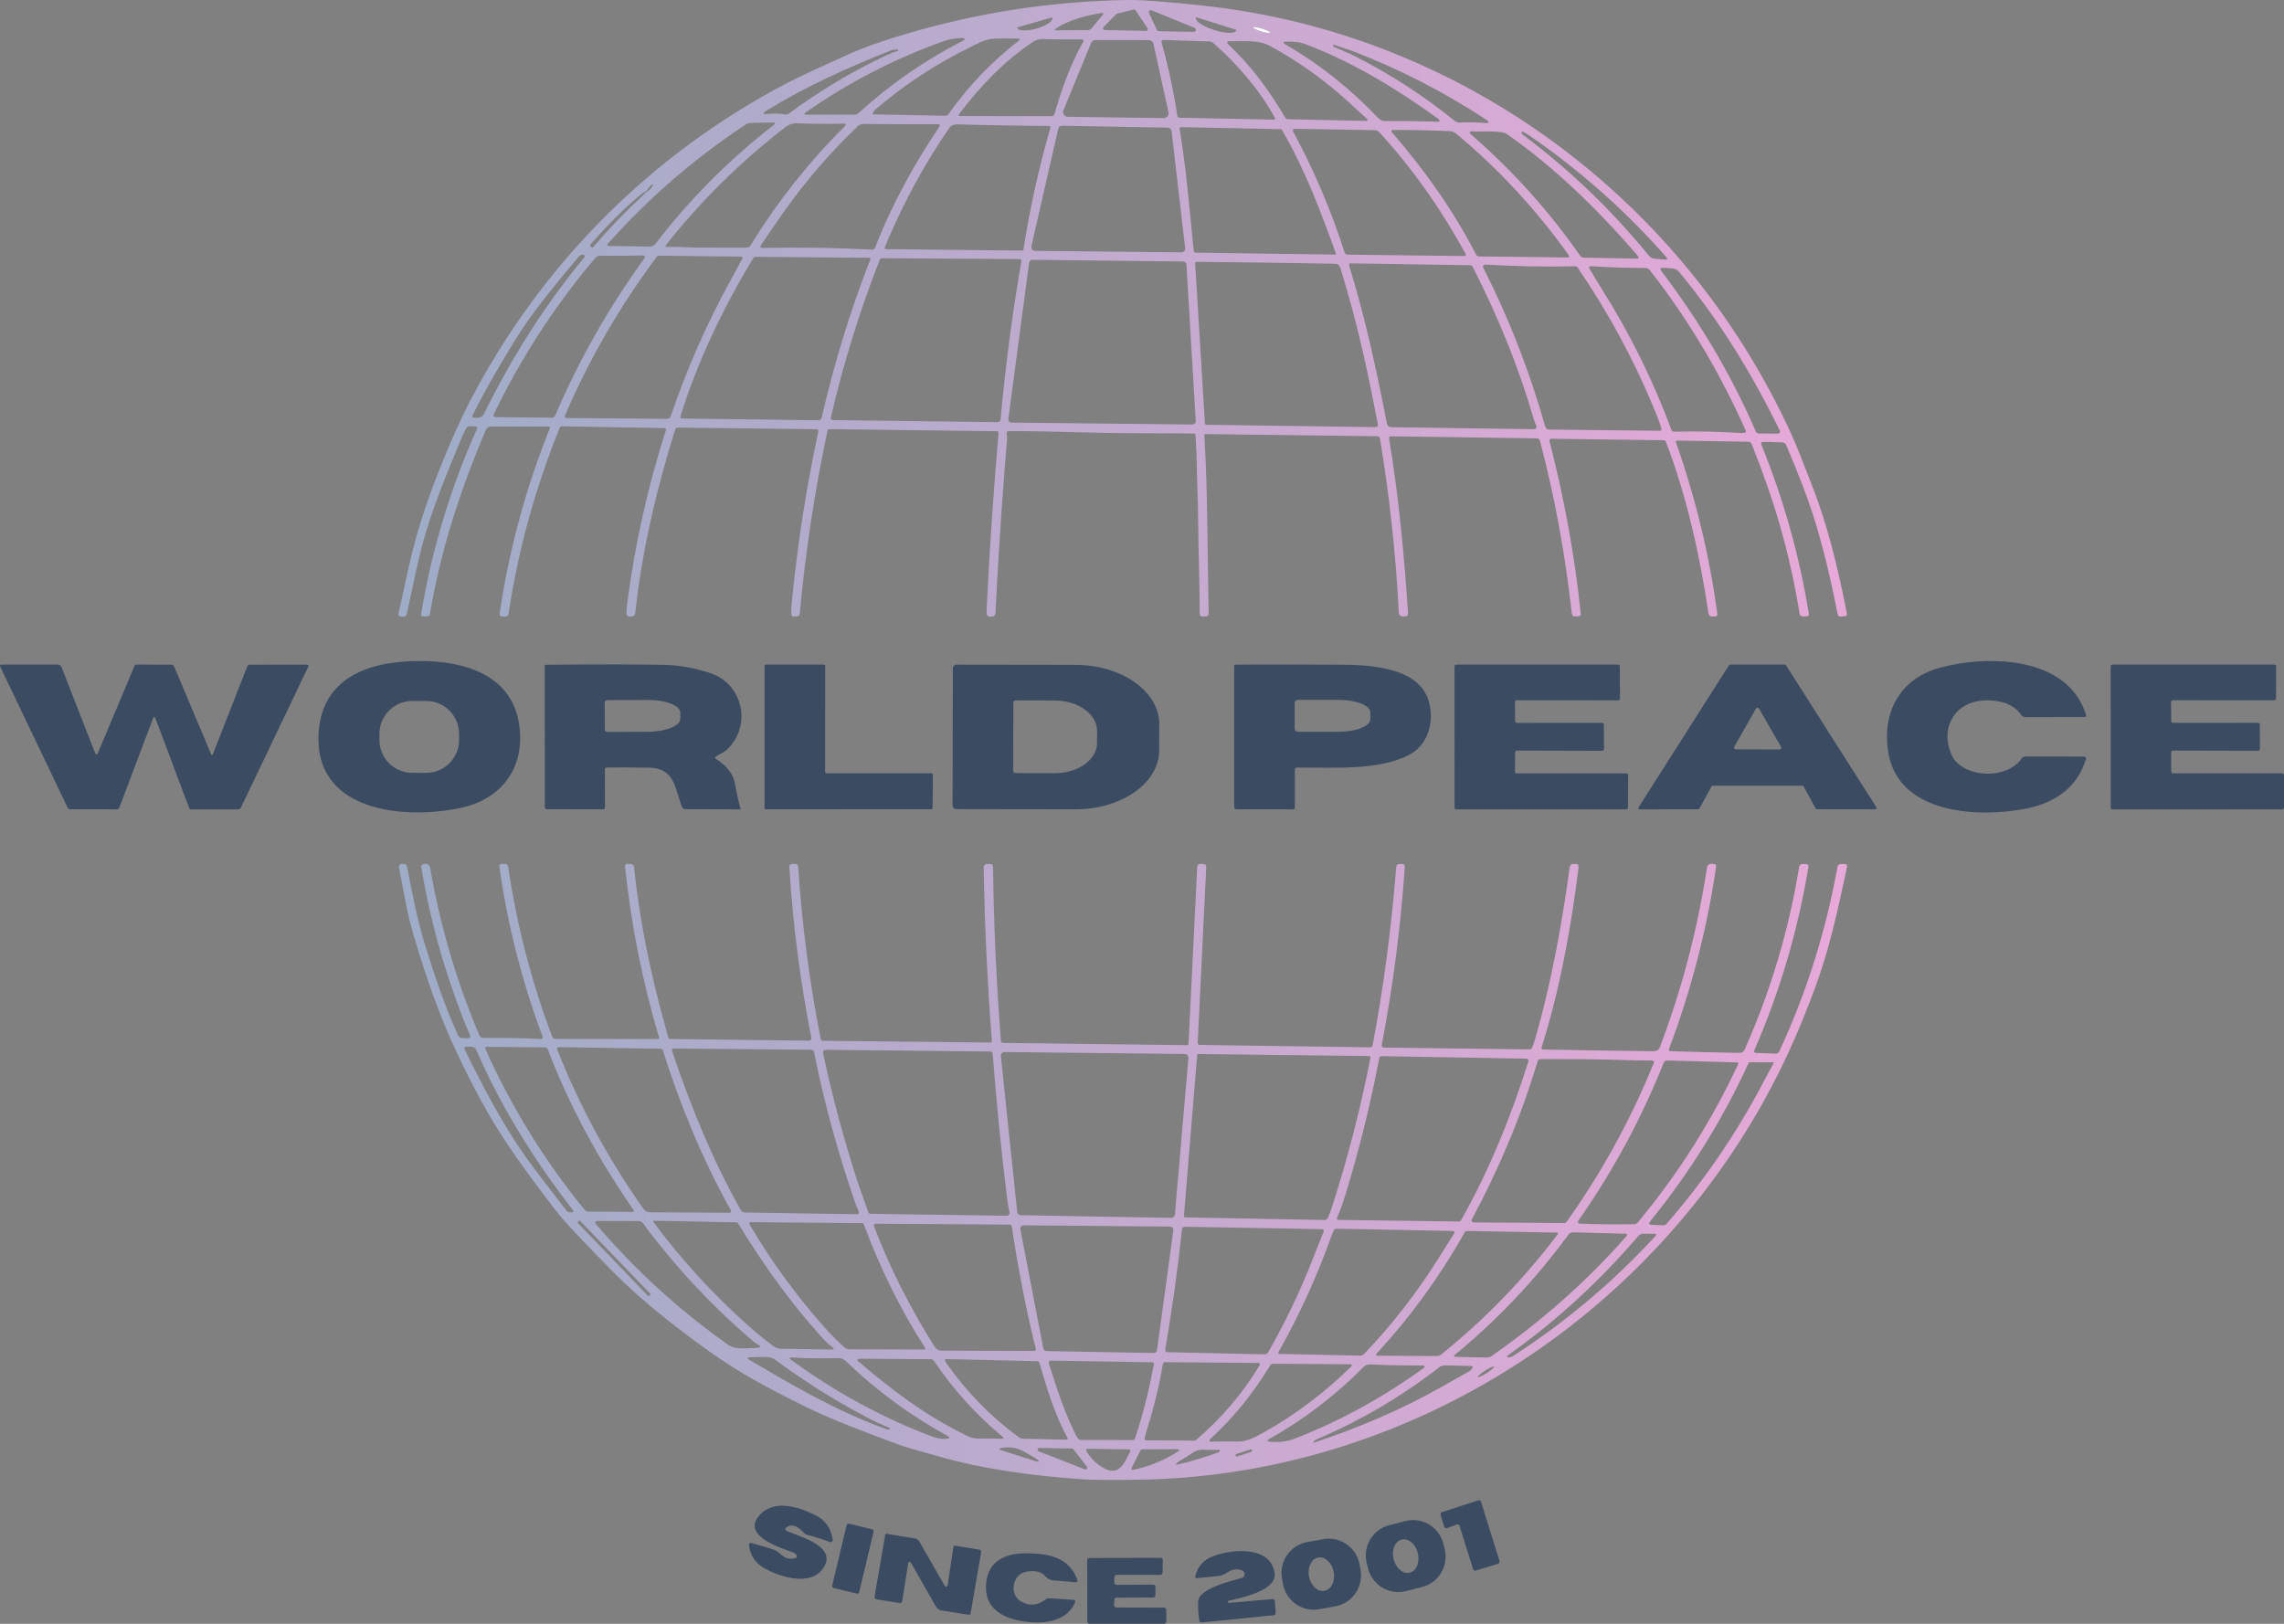 <svg width="135" height="96" viewBox="0 0 135 96" fill="none" xmlns="http://www.w3.org/2000/svg">
<rect x="0" y="0" width="135" height="96" fill="#808080" stroke="none"/>
<g id="Calque_1" clip-path="url(#clip0_528_1427)">
<path id="Vector" d="M28.108 25.214L27.794 25.197C27.691 25.19 27.61 25.231 27.557 25.321C27.477 25.454 27.394 25.622 27.313 25.82C26.416 27.996 25.492 30.137 24.907 32.427C24.706 33.204 24.423 34.487 24.054 36.273C24.027 36.404 23.946 36.466 23.812 36.454L23.651 36.442C23.58 36.437 23.532 36.37 23.548 36.3C23.756 35.373 23.949 34.486 24.133 33.638C24.705 31.006 25.549 28.699 26.683 26.05C27.071 25.145 27.468 24.309 27.871 23.541C32.083 15.537 38.478 9.163 46.364 4.992C47.526 4.378 48.894 3.794 50.166 3.207C50.861 2.886 51.812 2.54 53.02 2.166C57.716 0.715 62.249 0.078 66.602 5.59889e-05C67.425 -0.015 68.955 0.098 71.191 0.342C86.382 1.996 99.562 11.789 105.9 25.71C106.13 26.212 106.561 27.293 107.197 28.948C107.944 30.889 108.598 33.329 109.161 36.261C109.182 36.37 109.137 36.427 109.027 36.434L108.799 36.446C108.696 36.451 108.632 36.402 108.613 36.3C108.181 34.069 107.702 32.127 107.173 30.472C106.823 29.374 106.293 27.994 105.586 26.335C105.534 26.216 105.445 26.154 105.316 26.152L104.235 26.124C104.105 26.121 104.063 26.179 104.113 26.3C105.421 29.516 106.353 32.838 106.911 36.268C106.928 36.383 106.88 36.442 106.765 36.442H106.566C106.449 36.446 106.382 36.389 106.365 36.273C105.785 32.648 104.838 29.498 103.533 26.247C103.502 26.169 103.427 26.116 103.343 26.116L99.107 26.046C99.067 26.046 99.038 26.086 99.052 26.124C100.217 29.428 101.036 32.817 101.506 36.29C101.518 36.38 101.446 36.458 101.357 36.451L101.171 36.44C101.062 36.434 101 36.375 100.984 36.266C100.478 32.867 99.706 29.355 98.47 26.126C98.448 26.067 98.393 26.029 98.331 26.027L91.692 25.939C91.62 25.939 91.567 26.007 91.584 26.078C92.454 29.431 93.072 32.83 93.434 36.278C93.445 36.382 93.4 36.434 93.297 36.437L93.088 36.444C92.997 36.447 92.918 36.378 92.907 36.287C92.514 32.793 91.909 29.388 91.014 26.04C90.996 25.969 90.923 25.919 90.839 25.917L82.213 25.793C82.146 25.793 82.093 25.853 82.103 25.92C82.673 29.319 82.991 32.778 83.224 36.233C83.234 36.371 83.169 36.44 83.032 36.442H82.894C82.779 36.446 82.685 36.354 82.68 36.24C82.505 32.781 82.132 29.345 81.566 25.931C81.552 25.849 81.484 25.793 81.403 25.791L71.256 25.663C71.217 25.663 71.184 25.696 71.188 25.737C71.388 29.246 71.369 32.776 71.438 36.282C71.438 36.368 71.373 36.439 71.289 36.442L71.083 36.449C70.971 36.453 70.915 36.399 70.913 36.285C70.906 34.42 70.831 32.539 70.817 30.662C70.813 30.096 70.8 29.528 70.777 28.961C70.734 27.953 70.745 26.785 70.661 25.703C70.657 25.661 70.623 25.628 70.582 25.628C68.601 25.603 66.59 25.632 64.662 25.578C62.18 25.511 60.51 25.48 59.654 25.487C59.523 25.487 59.474 25.554 59.505 25.686C59.525 25.773 59.535 25.844 59.53 25.893C59.295 28.699 59.099 31.505 58.94 34.316C58.907 34.917 58.873 35.561 58.839 36.249C58.832 36.38 58.765 36.446 58.634 36.451L58.504 36.454C58.384 36.458 58.322 36.399 58.319 36.278C58.315 36.15 58.319 35.998 58.327 35.826C58.494 32.4 58.727 28.984 59.024 25.575C59.027 25.532 58.993 25.495 58.95 25.494L49.028 25.371C48.972 25.371 48.922 25.411 48.91 25.468C48.151 29.041 47.605 32.647 47.271 36.285C47.26 36.385 47.207 36.437 47.108 36.44L46.919 36.446C46.831 36.449 46.787 36.406 46.78 36.321C46.766 36.13 46.77 35.915 46.794 35.681C47.125 32.248 47.65 28.86 48.369 25.515C48.385 25.444 48.331 25.376 48.259 25.376L40.06 25.28C39.99 25.28 39.927 25.325 39.906 25.392C38.801 28.934 37.946 32.553 37.548 36.231C37.532 36.377 37.452 36.449 37.307 36.453L37.21 36.456C37.11 36.459 37.029 36.378 37.029 36.278C37.029 36.085 37.045 35.888 37.071 35.688C37.527 32.182 38.291 28.759 39.364 25.414C39.381 25.364 39.345 25.312 39.292 25.311L33.216 25.202C33.157 25.202 33.106 25.235 33.084 25.29C31.642 28.832 30.633 32.498 30.058 36.285C30.041 36.401 29.974 36.456 29.857 36.453L29.694 36.449C29.569 36.446 29.515 36.382 29.534 36.256C30.094 32.493 31.081 28.847 32.498 25.321C32.524 25.254 32.502 25.221 32.431 25.221H28.978C28.873 25.221 28.777 25.285 28.735 25.381C27.204 28.951 26.057 32.496 25.407 36.316C25.4 36.363 25.374 36.395 25.329 36.413C25.206 36.459 25.081 36.463 24.952 36.42C24.907 36.404 24.88 36.359 24.888 36.311C25.522 32.517 26.62 28.866 28.189 25.361C28.23 25.269 28.201 25.221 28.101 25.216M66.021 0.812C66.004 0.815 65.987 0.825 65.975 0.839L65.223 1.601C65.162 1.665 65.204 1.772 65.292 1.775L67.739 1.829C67.822 1.829 67.872 1.739 67.827 1.67L67.116 0.606C67.092 0.572 67.049 0.554 67.007 0.565L66.02 0.812M68.072 0.611C67.969 0.57 67.87 0.675 67.916 0.777L68.385 1.777C68.404 1.818 68.445 1.844 68.493 1.846L70.561 1.886C70.695 1.889 70.734 1.701 70.609 1.651L68.072 0.611ZM65.119 0.765C64.307 0.889 63.068 1.204 62.402 1.701C62.318 1.763 62.328 1.796 62.434 1.794L64.308 1.779C64.389 1.779 64.463 1.742 64.514 1.682L65.204 0.851C65.228 0.822 65.215 0.777 65.179 0.769C65.162 0.765 65.143 0.763 65.119 0.769M73.067 1.763L70.714 1.021C70.714 1.021 70.697 1.021 70.695 1.031L70.69 1.052C70.63 1.245 71.107 1.566 71.756 1.772L71.788 1.782C72.437 1.986 73.012 1.996 73.072 1.805L73.079 1.782C73.079 1.782 73.076 1.765 73.069 1.765M62.175 1.033L60.141 1.616C60.131 1.62 60.124 1.632 60.128 1.642V1.647C60.181 1.834 60.682 1.853 61.247 1.692L61.279 1.684C61.842 1.521 62.258 1.238 62.204 1.053V1.048C62.201 1.038 62.187 1.031 62.177 1.033M75.061 1.927C75.075 1.882 74.867 1.775 74.596 1.694C74.325 1.611 74.095 1.582 74.081 1.628C74.067 1.673 74.275 1.78 74.546 1.862C74.817 1.945 75.047 1.974 75.061 1.927ZM56.925 2.406C56.985 2.374 57.014 2.338 57.011 2.297C57.007 2.269 56.985 2.248 56.958 2.248C56.53 2.248 56.17 2.295 55.751 2.445C52.835 3.488 50.13 4.887 47.635 6.64C47.501 6.735 47.516 6.781 47.679 6.781L50.513 6.778C50.599 6.778 50.683 6.745 50.746 6.688C52.596 4.994 54.654 3.566 56.925 2.406ZM57.375 2.775C55.361 3.758 53.499 4.977 51.79 6.431C51.694 6.512 51.623 6.607 51.58 6.716C51.572 6.738 51.589 6.762 51.613 6.762L55.895 6.844C55.955 6.844 56.012 6.816 56.048 6.766C57.218 5.108 58.603 3.659 60.201 2.419C60.316 2.33 60.301 2.285 60.155 2.281C59.721 2.273 59.269 2.274 58.801 2.285C58.258 2.295 57.848 2.545 57.376 2.775M62.328 6.743C62.735 5.305 63.294 3.758 64.034 2.456C64.067 2.4 64.024 2.331 63.96 2.331C63.181 2.343 62.407 2.335 61.635 2.307C61.423 2.3 61.221 2.361 61.029 2.492C59.331 3.632 57.907 5.132 56.679 6.754C56.647 6.797 56.676 6.861 56.733 6.861L62.161 6.868C62.239 6.868 62.307 6.816 62.328 6.742M64.75 2.369C64.636 2.369 64.533 2.438 64.49 2.544L62.858 6.514C62.784 6.699 62.917 6.902 63.114 6.904L68.788 6.982C68.968 6.982 69.104 6.816 69.066 6.638L68.179 2.592C68.151 2.463 68.036 2.371 67.906 2.371L64.753 2.368M75.36 6.975C74.471 5.34 73.106 3.756 71.723 2.551C71.653 2.488 71.563 2.454 71.471 2.45L68.762 2.362C68.689 2.359 68.632 2.43 68.653 2.502C69.054 3.932 69.367 5.381 69.59 6.849C69.6 6.911 69.651 6.959 69.713 6.959L75.3 7.073C75.351 7.073 75.384 7.018 75.36 6.973M75.128 2.746C74.376 2.333 73.523 2.449 72.725 2.437C72.502 2.433 72.473 2.509 72.636 2.661C73.953 3.887 75.065 5.407 75.959 6.949C75.993 7.009 76.058 7.047 76.127 7.049L80.758 7.151C80.82 7.151 80.849 7.077 80.804 7.034C80.487 6.747 80.178 6.464 79.877 6.184C78.436 4.84 76.853 3.696 75.128 2.749M85.016 7.025C82.553 5.26 80.038 3.706 77.196 2.623C76.803 2.473 76.436 2.454 76.033 2.464C75.818 2.469 75.804 2.525 75.99 2.632C77.993 3.794 79.821 5.246 81.475 6.99C81.518 7.034 81.563 7.068 81.609 7.094C81.688 7.134 81.741 7.154 81.77 7.154C82.852 7.149 83.941 7.163 85.036 7.196C85.073 7.196 85.1 7.161 85.088 7.127C85.074 7.084 85.048 7.051 85.014 7.025M78.811 2.758C79.218 2.941 79.649 3.098 80.025 3.29C82.153 4.367 84.141 5.654 85.987 7.148C86.075 7.217 86.183 7.253 86.294 7.246C86.777 7.22 87.257 7.227 87.738 7.268C88.045 7.294 88.071 7.224 87.812 7.054C85.369 5.45 82.771 4.112 80.014 3.043C79.666 2.908 79.24 2.791 78.856 2.646C78.834 2.637 78.818 2.646 78.81 2.666L78.793 2.713C78.784 2.734 78.793 2.749 78.811 2.76M53.068 2.939C52.929 2.917 52.795 2.931 52.672 2.979C50.123 3.982 47.66 5.099 45.343 6.517C45.039 6.702 45.063 6.775 45.417 6.735C45.748 6.695 46.078 6.707 46.406 6.768C46.483 6.781 46.562 6.764 46.624 6.718C48.445 5.367 50.377 4.214 52.42 3.257C52.65 3.15 52.866 3.069 53.072 3.012C53.11 3.001 53.106 2.946 53.068 2.941M44.123 7.329C41.083 9.334 38.348 11.696 35.919 14.418C35.876 14.466 35.909 14.544 35.974 14.544L38.435 14.576C38.547 14.576 38.651 14.527 38.722 14.438C40.754 11.789 43.085 9.444 45.719 7.403C45.853 7.3 45.836 7.246 45.666 7.246C45.244 7.246 44.813 7.253 44.372 7.27C44.26 7.274 44.178 7.294 44.123 7.331M44.487 14.302C46.042 11.808 47.856 9.531 49.926 7.47C50.037 7.36 50.015 7.305 49.857 7.31C48.975 7.332 48.062 7.325 47.12 7.289C46.864 7.279 46.62 7.36 46.435 7.503C43.792 9.544 41.432 11.872 39.358 14.487C39.319 14.537 39.355 14.611 39.419 14.606C40.011 14.57 40.706 14.633 41.188 14.637C42.129 14.64 43.069 14.642 44.01 14.644C44.341 14.644 44.336 14.546 44.487 14.304M51.738 14.616C52.689 12.133 54.055 9.66 55.533 7.474C55.572 7.417 55.533 7.339 55.463 7.339C53.992 7.348 52.523 7.343 51.055 7.329C50.93 7.329 50.805 7.362 50.719 7.443C49.035 9.047 47.525 10.807 46.193 12.718C45.769 13.326 45.367 13.913 44.988 14.48C44.907 14.601 44.938 14.661 45.084 14.658C47.231 14.611 49.377 14.644 51.522 14.758C51.616 14.763 51.702 14.706 51.736 14.62M52.464 14.216C52.404 14.359 52.347 14.495 52.298 14.625C52.279 14.673 52.315 14.729 52.366 14.729L60.409 14.815C60.452 14.815 60.488 14.784 60.495 14.742C60.873 12.316 61.401 9.923 62.083 7.565C62.1 7.505 62.055 7.446 61.993 7.445C60.203 7.436 58.404 7.405 56.594 7.351C56.376 7.344 56.216 7.415 56.113 7.562C54.716 9.579 53.499 11.796 52.466 14.217M62.776 7.432C62.668 7.432 62.575 7.505 62.551 7.61L60.963 14.552C60.931 14.694 61.037 14.83 61.181 14.832L69.823 14.918C69.96 14.918 70.067 14.801 70.05 14.665L69.25 7.749C69.236 7.636 69.142 7.55 69.028 7.546L62.774 7.434M78.957 14.97C78.056 12.487 77.116 9.971 75.77 7.683C75.753 7.652 75.725 7.636 75.691 7.636L69.814 7.517C69.758 7.517 69.713 7.567 69.724 7.624C70.12 10.005 70.319 12.446 70.558 14.844C70.563 14.898 70.607 14.936 70.661 14.938L78.901 15.051C78.942 15.051 78.973 15.01 78.957 14.97ZM86.634 15.024C85.213 12.418 83.512 9.983 81.525 7.816C81.456 7.742 81.358 7.697 81.255 7.695L76.518 7.614C76.438 7.614 76.388 7.698 76.426 7.768C77.665 10.054 78.679 12.435 79.47 14.917C79.495 14.998 79.572 15.053 79.656 15.055L86.569 15.138C86.627 15.138 86.663 15.076 86.636 15.024M82.247 7.793C84.161 9.988 85.912 12.451 87.242 15.041C87.28 15.114 87.352 15.159 87.432 15.159L92.677 15.221C92.737 15.221 92.772 15.153 92.737 15.105C90.848 12.456 88.577 9.969 86.054 7.892C85.948 7.804 85.824 7.759 85.689 7.752C84.587 7.704 83.464 7.681 82.323 7.686C82.282 7.686 82.254 7.704 82.241 7.736C82.234 7.754 82.237 7.776 82.251 7.79M96.706 15.008C94.416 12.366 91.934 9.931 89.066 7.923C88.737 7.692 87.511 7.799 87.089 7.768C86.832 7.749 86.801 7.823 86.995 7.994C89.418 10.099 91.55 12.472 93.391 15.108C93.445 15.184 93.531 15.233 93.623 15.233L96.79 15.291C96.834 15.291 96.864 15.245 96.843 15.205C96.81 15.141 96.764 15.074 96.706 15.007M90.352 7.987C90.235 7.906 90.122 7.837 90.015 7.78C89.991 7.768 89.974 7.773 89.964 7.797L89.95 7.831C89.933 7.878 89.942 7.913 89.981 7.942C92.768 10.026 95.262 12.42 97.466 15.12C97.548 15.222 97.668 15.285 97.799 15.295L98.418 15.348C98.563 15.361 98.588 15.312 98.492 15.202C96.098 12.472 93.385 10.066 90.354 7.983M38.236 11.339C38.401 11.235 38.516 11.111 38.584 10.964C38.624 10.879 38.605 10.866 38.531 10.921C38.426 11 38.33 11.109 38.239 11.245C38.215 11.282 38.186 11.309 38.147 11.327C38.035 11.382 37.961 11.423 37.927 11.453C36.846 12.366 35.835 13.37 34.896 14.464C34.869 14.497 34.874 14.546 34.906 14.573L34.946 14.606C34.994 14.646 35.037 14.64 35.076 14.594C35.969 13.544 36.918 12.554 37.924 11.625C38.028 11.529 38.111 11.415 38.233 11.339M28.604 24.47C30.267 21.108 32.126 18.144 34.541 15.207C34.585 15.153 34.551 15.07 34.481 15.067L34.421 15.063C34.342 15.06 34.278 15.088 34.227 15.148C32.843 16.809 31.474 18.426 30.403 20.177C29.732 21.277 28.757 22.891 27.948 24.518C27.883 24.649 27.924 24.712 28.07 24.699L28.292 24.682C28.436 24.672 28.541 24.601 28.606 24.47M32.814 24.572C34.225 21.268 35.986 18.174 38.102 15.252C38.148 15.188 38.102 15.098 38.023 15.101C37.306 15.119 36.576 15.126 35.837 15.126C35.336 15.126 35.37 15.032 35.03 15.437C32.706 18.208 30.755 21.232 29.179 24.508C29.145 24.579 29.196 24.661 29.273 24.661L32.62 24.696C32.703 24.696 32.78 24.648 32.814 24.57M43.201 16.538C43.418 16.143 43.644 15.727 43.881 15.29C43.91 15.236 43.871 15.171 43.811 15.171L38.967 15.117C38.905 15.117 38.845 15.145 38.809 15.195C36.64 18.098 34.836 21.218 33.4 24.551C33.353 24.658 33.389 24.712 33.502 24.712L39.422 24.763C39.535 24.763 39.609 24.71 39.647 24.603C40.591 21.816 41.775 19.127 43.201 16.537M44.509 15.283C42.765 18.16 41.214 21.392 40.215 24.623C40.198 24.682 40.241 24.743 40.303 24.743L48.35 24.846C48.47 24.846 48.544 24.789 48.573 24.672C49.301 21.486 50.259 18.37 51.445 15.331C51.462 15.286 51.429 15.24 51.383 15.24L44.688 15.183C44.614 15.183 44.547 15.221 44.509 15.283ZM51.997 15.361C50.806 18.41 49.838 21.51 49.107 24.698C49.092 24.767 49.145 24.834 49.215 24.836L58.971 24.96C59.06 24.96 59.132 24.893 59.141 24.806C59.424 21.671 59.832 18.548 60.37 15.445C60.38 15.378 60.33 15.319 60.263 15.317L52.14 15.266C52.078 15.266 52.021 15.304 51.999 15.362M70.482 25.095C70.592 25.095 70.683 25.003 70.676 24.891L70.127 15.644C70.12 15.542 70.038 15.462 69.938 15.462L61.02 15.359C60.924 15.359 60.84 15.43 60.828 15.526L59.599 24.765C59.584 24.881 59.673 24.983 59.786 24.984L70.484 25.097M79.264 15.955C79.23 15.841 79.189 15.752 79.143 15.689C79.096 15.627 79.017 15.594 78.899 15.592C76.178 15.54 73.453 15.504 70.724 15.481C70.678 15.481 70.642 15.521 70.643 15.566L71.218 25.027C71.222 25.076 71.261 25.114 71.308 25.114L81.321 25.252C81.4 25.252 81.46 25.181 81.444 25.104C80.85 22.011 80.308 19.398 79.263 15.955M90.659 24.784C89.749 21.653 88.524 18.668 87.041 15.768C87.015 15.714 86.96 15.682 86.902 15.68L79.836 15.569C79.769 15.569 79.719 15.633 79.74 15.697C80.708 18.804 81.358 21.871 81.976 25.045C82 25.164 82.103 25.252 82.225 25.256L90.668 25.375C90.778 25.375 90.851 25.259 90.802 25.159C90.748 25.05 90.698 24.926 90.659 24.782M98.11 25.045C98.005 24.756 97.893 24.47 97.778 24.187C96.565 21.249 95.056 18.462 93.256 15.827C93.218 15.773 93.158 15.741 93.093 15.742C91.322 15.782 89.552 15.747 87.784 15.642C87.688 15.637 87.625 15.737 87.668 15.822C89.197 18.83 90.415 21.959 91.328 25.212C91.361 25.321 91.457 25.395 91.569 25.397L98.111 25.468C98.177 25.468 98.225 25.406 98.207 25.344C98.183 25.259 98.151 25.159 98.111 25.047M103.19 25.47C101.645 21.995 99.762 18.842 97.543 16.01C97.456 15.898 97.361 15.841 97.26 15.842C96.206 15.842 95.125 15.808 94.016 15.735C93.949 15.732 93.905 15.804 93.937 15.863C94.147 16.227 94.37 16.597 94.608 16.973C96.304 19.65 97.699 22.463 98.793 25.413C98.817 25.48 98.882 25.523 98.952 25.521C100.272 25.489 101.594 25.516 102.922 25.601C103.008 25.606 103.082 25.597 103.144 25.577C103.188 25.561 103.209 25.513 103.19 25.47ZM105.2 25.456C103.562 22.121 101.702 19.053 99.27 16.1C99.146 15.951 98.99 15.872 98.799 15.861L98.322 15.832C98.134 15.82 98.096 15.891 98.211 16.043C100.444 18.992 102.313 22.116 103.78 25.509C103.811 25.582 103.882 25.627 103.96 25.628L105.088 25.637C105.181 25.637 105.241 25.54 105.2 25.457V25.456Z" fill="url(#paint0_linear_528_1427)"/>
<path id="Vector_2" d="M75.058 1.924C75.044 1.97 74.814 1.941 74.543 1.858C74.273 1.775 74.064 1.67 74.078 1.625C74.091 1.578 74.322 1.608 74.593 1.691C74.862 1.773 75.072 1.879 75.058 1.924Z" fill="white"/>
<path id="Vector_3" d="M70.18 61.787C70.218 61.787 70.249 61.758 70.25 61.72L70.762 51.266C70.769 51.133 70.837 51.067 70.971 51.07L71.097 51.074C71.236 51.077 71.302 51.148 71.296 51.29L70.793 61.641C70.789 61.715 70.848 61.775 70.921 61.777L80.998 61.919C81.063 61.919 81.118 61.874 81.13 61.81C81.787 58.315 82.253 54.794 82.527 51.246C82.534 51.151 82.615 51.079 82.707 51.079L82.874 51.082C82.987 51.082 83.04 51.141 83.034 51.255C82.79 54.79 82.337 58.297 81.672 61.779C81.657 61.858 81.717 61.932 81.798 61.934L90.388 62.041C90.467 62.041 90.539 61.995 90.568 61.919C90.647 61.715 90.719 61.495 90.786 61.259C91.723 57.933 92.305 54.73 92.777 51.285C92.794 51.15 92.873 51.081 93.007 51.077L93.113 51.074C93.258 51.07 93.321 51.141 93.302 51.285C93.038 53.453 92.689 55.562 92.252 57.612C91.943 59.064 91.562 60.508 91.114 61.943C91.097 61.993 91.135 62.045 91.188 62.046C93.352 62.091 95.526 62.126 97.713 62.15C97.914 62.15 98.044 62.076 98.103 61.925C99.407 58.498 100.339 54.942 100.9 51.259C100.916 51.153 101.007 51.075 101.113 51.077H101.28C101.396 51.077 101.448 51.138 101.432 51.253C100.892 54.947 99.962 58.537 98.645 62.027C98.623 62.084 98.662 62.145 98.724 62.147C100.035 62.188 101.357 62.221 102.687 62.245C102.924 62.248 103.03 62.254 103.137 62.015C104.668 58.56 105.735 54.977 106.339 51.266C106.358 51.141 106.43 51.081 106.554 51.081H106.753C106.84 51.081 106.906 51.158 106.892 51.246C106.272 55.002 105.205 58.622 103.688 62.103C103.657 62.171 103.705 62.248 103.78 62.25L104.951 62.291C105.043 62.295 105.131 62.241 105.17 62.157C106.78 58.679 107.925 55.049 108.603 51.269C108.627 51.139 108.703 51.077 108.833 51.079H109.015C109.144 51.082 109.195 51.146 109.168 51.272C108.6 53.944 108.124 56.101 107.318 58.303C106.348 60.953 105.212 63.537 103.569 66.279C95.942 79.018 82.204 87.229 67.4 87.48C65.733 87.507 64.571 87.497 63.912 87.452C61.058 87.25 58.07 86.863 55.317 86.055C54.5 85.817 53.674 85.623 52.893 85.325C51.083 84.635 49.262 83.986 47.523 83.123C45.398 82.066 43.749 81.202 41.871 79.857C40.076 78.572 37.975 76.949 36.285 75.241C34.958 73.901 33.947 72.841 33.255 72.06C33.008 71.781 32.488 71.111 31.697 70.043C30.622 68.6 29.799 67.401 29.225 66.45C28.185 64.725 26.811 62.038 25.92 59.7C25.346 58.194 24.84 56.665 24.397 55.118C24.047 53.897 23.833 52.559 23.579 51.264C23.56 51.167 23.632 51.081 23.73 51.079H23.853C23.97 51.079 24.04 51.136 24.063 51.253C24.361 52.816 24.669 54.403 25.134 55.904C25.688 57.693 26.301 59.504 27.073 61.211C27.118 61.309 27.214 61.371 27.32 61.373L27.643 61.376C27.791 61.376 27.835 61.311 27.773 61.176C27.468 60.508 27.094 59.527 26.653 58.233C25.88 55.976 25.293 53.638 24.893 51.219C24.888 51.186 24.904 51.155 24.931 51.138C25.187 50.98 25.388 51.077 25.439 51.376C26.021 54.75 26.987 58.033 28.343 61.23C28.378 61.311 28.456 61.362 28.544 61.362C29.687 61.362 30.818 61.357 31.971 61.431C32.045 61.435 32.099 61.364 32.073 61.293C30.858 58.038 30.005 54.688 29.515 51.245C29.498 51.133 29.548 51.075 29.661 51.077H29.852C29.96 51.081 30.022 51.134 30.037 51.241C30.542 54.685 31.409 58.033 32.639 61.285C32.67 61.366 32.749 61.419 32.835 61.421L38.878 61.428C38.931 61.428 38.967 61.378 38.952 61.328C37.972 58.031 37.304 54.671 36.947 51.248C36.935 51.126 36.988 51.067 37.112 51.074L37.283 51.084C37.398 51.091 37.462 51.151 37.474 51.267C37.793 54.3 38.413 57.455 39.336 60.732C39.412 61.002 39.467 61.2 39.499 61.33C39.513 61.385 39.563 61.425 39.621 61.426L47.815 61.526C47.906 61.526 47.974 61.445 47.957 61.356C47.298 58.017 46.864 54.65 46.656 51.253C46.649 51.141 46.703 51.082 46.816 51.079L46.989 51.072C47.106 51.069 47.169 51.126 47.178 51.246C47.403 54.673 47.847 58.069 48.512 61.44C48.522 61.494 48.568 61.532 48.621 61.532L58.516 61.635C58.597 61.635 58.633 61.596 58.626 61.514C58.36 58.107 58.198 54.693 58.142 51.276C58.138 51.172 58.222 51.084 58.329 51.082H58.494C58.627 51.079 58.694 51.146 58.696 51.281C58.739 54.7 58.894 58.116 59.16 61.526C59.166 61.601 59.227 61.656 59.297 61.658L70.183 61.791M33.856 71.53C31.596 68.633 29.611 65.44 28.146 62.064C28.098 61.953 27.99 61.882 27.869 61.882H27.581C27.449 61.879 27.411 61.939 27.471 62.057C28.535 64.212 29.622 66.326 30.995 68.285C31.393 68.852 32.217 69.942 33.468 71.558C33.53 71.639 33.614 71.677 33.715 71.675L33.789 71.672C33.904 71.668 33.926 71.62 33.856 71.53ZM37.452 71.541C35.395 68.591 33.662 65.388 32.375 62.036C32.349 61.969 32.286 61.925 32.214 61.924L28.765 61.887C28.704 61.887 28.661 61.951 28.686 62.008C30.212 65.417 32.157 68.576 34.52 71.482C34.603 71.584 34.685 71.636 34.764 71.636C35.651 71.632 36.528 71.639 37.393 71.651C37.45 71.651 37.483 71.589 37.452 71.541ZM43.206 71.568C41.533 68.576 40.21 65.362 39.183 62.107C39.164 62.046 39.108 62.003 39.044 62.003L33.012 61.908C32.948 61.908 32.903 61.972 32.928 62.032C34.227 65.317 35.883 68.394 37.895 71.269C38.078 71.532 38.114 71.67 38.499 71.672C40.052 71.682 41.596 71.691 43.131 71.7C43.198 71.7 43.241 71.627 43.206 71.568ZM50.63 71.342C49.579 68.351 48.74 65.301 48.112 62.19C48.096 62.115 48.031 62.062 47.957 62.062L39.791 61.989C39.745 61.989 39.722 62.014 39.721 62.058C39.721 62.096 39.727 62.14 39.745 62.195C40.838 65.443 42.105 68.546 43.78 71.534C43.831 71.625 43.927 71.682 44.03 71.684L50.667 71.786C50.727 71.786 50.758 71.757 50.763 71.696C50.767 71.636 50.75 71.575 50.715 71.513C50.669 71.432 50.642 71.375 50.63 71.342ZM50.655 69.765C50.861 70.401 51.112 71.019 51.313 71.655C51.331 71.719 51.392 71.762 51.459 71.763L59.503 71.874C59.614 71.874 59.697 71.77 59.671 71.663C59.613 71.423 59.568 71.169 59.534 70.903C59.184 68.07 58.897 65.203 58.674 62.304C58.667 62.226 58.603 62.166 58.526 62.166L48.786 62.065C48.695 62.065 48.627 62.148 48.645 62.24C49.188 64.796 49.859 67.305 50.655 69.769M59.374 62.197C59.245 62.197 59.146 62.307 59.158 62.435L60.124 71.653C60.134 71.76 60.225 71.843 60.334 71.844L69.228 72C69.341 72 69.435 71.915 69.445 71.803L70.243 62.547C70.254 62.423 70.156 62.314 70.032 62.312L59.376 62.197M78.71 71.416C79.651 68.513 80.416 65.555 81.003 62.538C81.013 62.485 80.972 62.435 80.917 62.433L70.806 62.314C70.781 62.314 70.767 62.326 70.764 62.354L69.978 71.889C69.974 71.934 70.008 71.971 70.051 71.972L78.288 72.129C78.374 72.129 78.453 72.081 78.487 72.002C78.564 71.829 78.638 71.636 78.708 71.416M86.356 72.147C88.016 69.216 89.332 65.973 90.34 62.742C90.364 62.668 90.307 62.59 90.23 62.589L81.671 62.44C81.597 62.44 81.535 62.49 81.521 62.563C81.005 65.288 80.334 67.995 79.507 70.686C79.367 71.138 79.208 71.577 79.028 71.998C79.004 72.055 79.045 72.119 79.107 72.121L86.233 72.218C86.288 72.218 86.329 72.195 86.356 72.147ZM90.886 62.735C89.928 65.942 88.596 69.118 87.007 72.067C86.979 72.119 86.969 72.157 86.976 72.181C86.991 72.235 87.048 72.271 87.115 72.271L92.437 72.306C92.507 72.306 92.575 72.273 92.614 72.216C94.696 69.282 96.412 66.148 97.765 62.811C97.775 62.787 97.768 62.761 97.751 62.744C97.718 62.711 97.677 62.696 97.627 62.696C96.987 62.696 96.345 62.687 95.705 62.663C94.088 62.604 92.599 62.623 91.052 62.613C90.975 62.613 90.908 62.661 90.886 62.735ZM98.338 62.823C97.027 66.122 95.326 69.265 93.283 72.178C93.237 72.245 93.283 72.338 93.364 72.342C94.423 72.385 95.496 72.397 96.579 72.378C96.675 72.378 96.752 72.338 96.81 72.268C99.193 69.396 101.17 66.279 102.737 62.918C102.761 62.868 102.725 62.811 102.67 62.81L98.534 62.696C98.448 62.692 98.37 62.744 98.34 62.825M104.197 64.039C104.398 63.654 104.611 63.259 104.832 62.849C104.843 62.83 104.829 62.804 104.808 62.804L103.411 62.799C103.387 62.799 103.368 62.81 103.358 62.834C101.815 66.205 99.871 69.334 97.526 72.218C97.473 72.285 97.468 72.342 97.516 72.392C97.524 72.402 97.536 72.407 97.55 72.407L98.297 72.442C98.377 72.445 98.456 72.413 98.508 72.352C100.725 69.803 102.622 67.032 104.197 64.039ZM34.28 72.171C34.266 72.155 34.242 72.155 34.227 72.171L34.15 72.247C34.136 72.261 34.134 72.285 34.15 72.3L38.31 76.619C38.324 76.635 38.348 76.635 38.363 76.619L38.44 76.543C38.454 76.529 38.456 76.505 38.44 76.49L34.28 72.171ZM44.911 79.56C44.744 79.462 44.617 79.377 44.533 79.306C42.082 77.219 39.901 74.886 37.992 72.307C37.939 72.233 37.853 72.19 37.762 72.19L35.291 72.185C35.203 72.185 35.157 72.288 35.214 72.354C37.531 75.077 40.148 77.467 43.069 79.524C43.474 79.809 44.216 79.698 44.691 79.691C44.784 79.691 44.858 79.672 44.914 79.636C44.955 79.61 44.955 79.583 44.914 79.558M48.609 79.099C46.706 76.996 45.11 74.763 43.637 72.34C43.61 72.295 43.563 72.268 43.51 72.266L38.653 72.171C38.617 72.171 38.595 72.212 38.617 72.242C40.306 74.514 42.211 76.59 44.334 78.469C44.804 78.885 45.275 79.263 45.745 79.605C45.862 79.69 46.002 79.736 46.145 79.738L49.1 79.788C49.313 79.792 49.332 79.729 49.16 79.607C48.987 79.483 48.803 79.313 48.609 79.097M54.683 79.693C53.211 77.41 52.008 74.934 51.055 72.387C51.04 72.344 50.998 72.314 50.952 72.314L44.375 72.255C44.308 72.255 44.267 72.328 44.301 72.385C45.599 74.592 47.106 76.652 48.822 78.569C49.179 78.968 49.547 79.332 49.921 79.664C50.001 79.735 50.094 79.771 50.2 79.771L54.639 79.785C54.685 79.785 54.713 79.731 54.687 79.693M61.149 79.45C60.615 77.246 60.167 74.925 59.801 72.487C59.793 72.437 59.75 72.399 59.7 72.399L51.761 72.347C51.683 72.347 51.63 72.425 51.658 72.497C52.607 74.974 53.801 77.345 55.241 79.61C55.343 79.771 55.473 79.849 55.634 79.85C57.46 79.861 59.292 79.866 61.127 79.868C61.18 79.868 61.226 79.826 61.229 79.771C61.238 79.669 61.169 79.531 61.149 79.45ZM60.502 72.442C60.378 72.442 60.285 72.554 60.309 72.675L61.665 79.717C61.683 79.807 61.761 79.874 61.852 79.876L68.192 79.99C68.29 79.99 68.374 79.919 68.388 79.821L69.353 72.737C69.37 72.62 69.279 72.515 69.162 72.515L60.502 72.442ZM77.582 74.459C77.806 73.889 78.025 73.337 78.243 72.798C78.267 72.737 78.224 72.67 78.157 72.668L70.039 72.525C69.95 72.525 69.873 72.591 69.864 72.68C69.609 75.063 69.277 77.438 68.871 79.8C68.859 79.873 68.913 79.938 68.987 79.942L74.73 80.07C74.828 80.073 74.919 80.021 74.967 79.935C75.981 78.153 76.855 76.328 77.584 74.459M78.724 72.993C77.871 75.402 76.817 77.718 75.564 79.94C75.538 79.987 75.571 80.044 75.624 80.045L80.38 80.146C80.476 80.149 80.569 80.109 80.636 80.04C82.29 78.31 83.761 76.416 85.048 74.355C85.354 73.867 85.658 73.383 85.958 72.91C85.994 72.851 85.955 72.777 85.884 72.775L78.992 72.641C78.931 72.641 78.885 72.665 78.853 72.715C78.808 72.784 78.765 72.877 78.724 72.993ZM86.576 72.855C85.1 75.471 83.38 77.844 81.415 79.971C81.382 80.006 81.36 80.038 81.345 80.073C81.328 80.109 81.355 80.151 81.393 80.151L84.928 80.17C85.017 80.17 85.107 80.139 85.177 80.082C87.769 77.999 90.067 75.626 92.073 72.969C92.103 72.929 92.077 72.872 92.027 72.872L86.713 72.775C86.657 72.775 86.603 72.805 86.576 72.855ZM88.189 80.154C91.141 78.08 93.771 75.778 96.156 73.06C96.196 73.014 96.167 72.943 96.105 72.941L93 72.855C92.871 72.851 92.77 72.901 92.695 73.005C90.75 75.663 88.507 78.034 85.965 80.118C85.925 80.151 85.948 80.215 85.998 80.216L87.846 80.258C87.968 80.261 88.088 80.225 88.189 80.154ZM89.121 80.13C89.054 80.178 89.059 80.215 89.138 80.239C89.219 80.263 89.315 80.242 89.425 80.171C92.528 78.172 95.334 75.808 97.842 73.083C97.928 72.99 97.909 72.945 97.782 72.943L97.136 72.938C97.013 72.938 96.913 72.983 96.833 73.076C94.572 75.713 91.987 78.111 89.121 80.132M44.216 80.349C46.795 81.869 49.45 83.442 52.425 84.504C52.481 84.523 52.531 84.516 52.578 84.482C52.612 84.456 52.61 84.433 52.569 84.416C52.085 84.214 51.608 83.99 51.143 83.744C49.27 82.753 47.482 81.627 45.781 80.36C45.506 80.156 44.885 80.234 44.348 80.242C44.296 80.242 44.252 80.253 44.217 80.273C44.188 80.291 44.188 80.332 44.217 80.348M54.556 84.72C55.03 84.908 55.463 85.109 55.952 85.062C56.163 85.043 56.175 84.981 55.989 84.881C53.793 83.677 51.783 82.195 49.958 80.437C49.869 80.351 49.701 80.291 49.576 80.294C48.639 80.313 47.662 80.305 46.725 80.253C46.677 80.249 46.653 80.313 46.692 80.343C49.138 82.147 51.761 83.606 54.556 84.722M56.81 84.708C57.239 84.926 57.423 85.043 57.812 85.045C58.286 85.045 58.749 85.048 59.204 85.058C59.338 85.062 59.353 85.019 59.251 84.934C57.69 83.636 56.343 82.145 55.207 80.462C55.161 80.394 55.087 80.355 55.006 80.355C53.609 80.351 52.207 80.343 50.798 80.329C50.777 80.329 50.758 80.334 50.741 80.344C50.722 80.355 50.705 80.365 50.691 80.377C50.667 80.394 50.667 80.429 50.688 80.446C52.636 82.109 54.512 83.553 56.81 84.711M63.1 85.008C62.35 83.66 61.871 82.062 61.442 80.588C61.423 80.52 61.363 80.475 61.296 80.474L55.917 80.348C55.878 80.348 55.845 80.384 55.856 80.424C55.868 80.475 55.895 80.531 55.936 80.588C57.109 82.263 58.516 83.708 60.155 84.924C60.27 85.008 60.34 85.055 60.495 85.058C61.317 85.072 62.137 85.091 62.958 85.115C62.997 85.115 63.026 85.115 63.05 85.112C63.097 85.105 63.124 85.052 63.1 85.008ZM67.079 85.055C67.563 83.642 67.916 82.157 68.206 80.669C68.218 80.602 68.167 80.538 68.1 80.538L62.1 80.441C62.019 80.441 61.962 80.517 61.988 80.595C62.474 82.102 62.923 83.56 63.661 84.972C63.711 85.069 63.812 85.129 63.921 85.131L66.967 85.136C67.017 85.136 67.061 85.103 67.077 85.057M67.799 84.499C67.745 84.673 67.697 84.848 67.654 85.022C67.636 85.093 67.691 85.162 67.763 85.16C68.658 85.15 69.552 85.155 70.45 85.171C70.58 85.174 70.667 85.157 70.71 85.119C72.207 83.844 73.455 82.373 74.459 80.705C74.491 80.65 74.454 80.579 74.388 80.579L68.84 80.532C68.79 80.532 68.747 80.569 68.738 80.619C68.517 81.926 68.204 83.219 67.798 84.497M74.754 84.651C76.57 83.632 78.264 82.356 79.836 80.824C79.951 80.714 79.927 80.657 79.769 80.657L75.278 80.624C75.19 80.624 75.108 80.669 75.061 80.745C74.103 82.339 72.943 83.769 71.584 85.034C71.431 85.176 71.459 85.243 71.665 85.233C72.132 85.214 72.622 85.21 73.139 85.226C73.69 85.243 74.203 84.96 74.754 84.653M76.573 85.034C79.282 83.983 81.823 82.568 84.185 80.852C84.219 80.828 84.219 80.776 84.185 80.75C84.163 80.734 84.13 80.726 84.086 80.728C83.059 80.731 82.035 80.712 81.01 80.667C80.873 80.662 80.72 80.695 80.631 80.784C78.933 82.501 77.064 83.929 75.025 85.071C74.869 85.159 74.879 85.212 75.056 85.231C75.586 85.288 76.05 85.238 76.573 85.034ZM85.234 81.981C85.754 81.686 86.276 81.392 86.796 81.097C86.912 81.03 86.991 80.957 87.029 80.874C87.063 80.8 87.039 80.76 86.957 80.757C86.439 80.74 85.927 80.728 85.417 80.721C85.311 80.721 85.151 80.771 85.083 80.823C82.828 82.574 80.389 84.007 77.763 85.121C77.73 85.135 77.687 85.178 77.636 85.249C77.603 85.292 77.615 85.305 77.667 85.288C80.284 84.42 82.831 83.342 85.234 81.98M88.303 80.8C88.277 80.759 88.045 80.862 87.784 81.028C87.525 81.195 87.335 81.363 87.359 81.404C87.384 81.446 87.616 81.342 87.877 81.177C88.136 81.009 88.327 80.841 88.303 80.8ZM61.324 86.293C60.617 85.877 60.103 85.433 59.206 85.606C59.019 85.642 59.017 85.689 59.199 85.746L61.329 86.421C61.37 86.435 61.406 86.39 61.387 86.352C61.377 86.331 61.355 86.311 61.324 86.291M61.43 85.604C61.317 85.604 61.286 85.76 61.391 85.799L64.128 86.87C64.224 86.908 64.307 86.796 64.245 86.713L63.442 85.677C63.425 85.653 63.395 85.637 63.364 85.637L61.43 85.604ZM65.263 86.808C66.176 87.298 66.487 86.438 66.802 85.813C66.832 85.758 66.792 85.691 66.728 85.689L64.283 85.651C64.216 85.651 64.171 85.725 64.206 85.782C64.465 86.226 64.817 86.566 65.263 86.806M67.406 85.754L66.885 86.789C66.856 86.848 66.905 86.913 66.967 86.899C67.94 86.701 68.84 86.329 69.67 85.785C69.72 85.753 69.696 85.675 69.638 85.675L67.513 85.685C67.468 85.685 67.427 85.711 67.406 85.753M74.007 85.737C73.995 85.699 73.954 85.678 73.916 85.691L73.077 85.963C73.039 85.975 73.019 86.017 73.031 86.055V86.06C73.044 86.098 73.086 86.119 73.124 86.107L73.963 85.834C74.001 85.822 74.021 85.78 74.009 85.742V85.737M70.211 86.083C70.019 86.217 69.753 86.326 69.571 86.485C69.464 86.578 69.481 86.609 69.619 86.578C70.4 86.404 71.189 86.169 71.986 85.875C72.032 85.858 72.066 85.836 72.089 85.813C72.126 85.773 72.095 85.708 72.042 85.71C71.74 85.725 71.438 85.725 71.138 85.71C70.746 85.692 70.552 85.841 70.211 86.081V86.083Z" fill="url(#paint1_linear_528_1427)"/>
<path id="Vector_4" d="M85.359 90.263L85.148 89.559C85.128 89.492 85.165 89.421 85.231 89.398L87.378 88.702C87.445 88.68 87.518 88.718 87.539 88.785L88.631 92.287C88.651 92.356 88.614 92.429 88.545 92.45L87.228 92.852C87.162 92.873 87.091 92.835 87.069 92.767L86.267 90.21C86.245 90.139 86.168 90.101 86.099 90.129L85.528 90.346C85.459 90.372 85.382 90.334 85.359 90.263Z" fill="#3B4C62"/>
<path id="Vector_5" d="M46.577 90.244C46.354 90.35 46.358 90.452 46.584 90.546C47.351 90.873 49.538 91.451 48.645 92.731C47.899 93.807 46.102 93.228 45.196 92.726C44.643 92.417 44.334 91.954 44.269 91.337C44.26 91.263 44.332 91.203 44.406 91.222C44.842 91.341 45.268 91.467 45.683 91.597C46.224 91.767 46.256 92.303 47.027 92.113C47.072 92.102 47.094 92.073 47.094 92.028C47.094 91.923 47.037 91.847 46.919 91.8C46.201 91.52 43.812 90.832 44.878 89.597C45.745 88.593 47.247 89.098 48.233 89.6C48.798 89.889 49.128 90.365 49.217 91.034C49.229 91.127 49.138 91.201 49.05 91.166C48.627 91.002 48.182 90.862 47.717 90.743C47.537 90.697 47.348 90.434 47.209 90.339C46.979 90.186 46.768 90.153 46.575 90.243L46.577 90.244Z" fill="#3B4C62"/>
<path id="Vector_6" d="M85.39 91.574C85.639 92.569 85.038 93.576 84.051 93.826L83.097 94.068C82.108 94.318 81.108 93.714 80.859 92.721L80.783 92.418C80.534 91.424 81.135 90.417 82.122 90.167L83.076 89.925C84.065 89.674 85.066 90.279 85.314 91.272L85.39 91.574ZM83.33 92.973C83.725 92.873 83.936 92.356 83.802 91.816C83.668 91.277 83.239 90.921 82.843 91.021C82.448 91.122 82.237 91.638 82.371 92.178C82.505 92.717 82.934 93.073 83.33 92.973Z" fill="#3B4C62"/>
<path id="Vector_7" d="M50.784 94.13C50.769 94.192 50.707 94.232 50.643 94.216L49.274 93.885C49.212 93.869 49.174 93.807 49.188 93.743L50.041 90.168C50.056 90.106 50.118 90.066 50.182 90.082L51.551 90.413C51.613 90.429 51.651 90.491 51.637 90.555L50.784 94.13Z" fill="#3B4C62"/>
<path id="Vector_8" d="M53.777 92.344C53.741 92.322 53.697 92.344 53.688 92.384L53.326 94.667C53.316 94.736 53.251 94.784 53.182 94.774L51.814 94.556C51.733 94.544 51.678 94.466 51.692 94.387L52.322 90.747C52.332 90.693 52.361 90.673 52.415 90.68L54.081 90.956C54.186 90.973 54.277 91.037 54.332 91.13L55.791 93.667C55.911 93.874 55.988 93.86 56.026 93.622L56.357 91.448C56.364 91.403 56.405 91.374 56.45 91.381L57.898 91.619C57.964 91.629 58.006 91.692 57.994 91.757L57.37 95.392C57.361 95.439 57.316 95.473 57.268 95.466L55.652 95.214C55.514 95.192 55.394 95.109 55.322 94.986C54.842 94.14 54.364 93.299 53.887 92.463C53.86 92.415 53.822 92.377 53.776 92.348L53.777 92.344Z" fill="#3B4C62"/>
<path id="Vector_9" d="M80.418 92.816C80.596 93.824 79.929 94.786 78.926 94.966L77.967 95.138C76.966 95.318 76.009 94.646 75.83 93.638L75.773 93.318C75.595 92.31 76.263 91.348 77.265 91.168L78.224 90.996C79.225 90.816 80.183 91.488 80.361 92.496L80.418 92.816ZM78.291 94.049C78.693 93.969 78.935 93.465 78.829 92.923C78.722 92.38 78.31 92.006 77.909 92.085C77.507 92.165 77.265 92.669 77.371 93.211C77.478 93.753 77.89 94.128 78.291 94.049Z" fill="#3B4C62"/>
<path id="Vector_10" d="M72.612 94.636C72.591 94.639 72.576 94.66 72.579 94.682L72.585 94.722C72.588 94.753 72.605 94.767 72.638 94.763L75.216 94.539C75.284 94.534 75.346 94.586 75.351 94.655L75.403 95.356C75.41 95.437 75.37 95.484 75.29 95.492L71 95.922C70.947 95.927 70.897 95.889 70.891 95.838C70.831 95.473 70.806 95.087 70.82 94.679C70.844 93.916 72.763 93.472 73.403 93.287C73.501 93.259 73.568 93.17 73.565 93.066C73.561 92.919 73.463 92.833 73.271 92.802C72.638 92.698 72.533 93.125 72.015 93.175C71.582 93.218 71.153 93.259 70.728 93.303C70.674 93.308 70.633 93.259 70.645 93.208C70.776 92.627 71.122 92.228 71.685 92.013C72.825 91.572 75.066 91.372 75.336 92.975C75.516 94.045 73.35 94.463 72.615 94.639L72.612 94.636Z" fill="#3B4C62"/>
<path id="Vector_11" d="M60.253 93.108C59.796 93.51 59.769 94.323 60.325 94.665C60.826 94.974 61.334 94.928 61.849 94.529C61.887 94.499 61.933 94.486 61.979 94.489L63.461 94.582C63.533 94.586 63.577 94.662 63.55 94.727C63.009 96.003 61.382 96.04 60.258 95.815C59.108 95.587 58.205 94.988 58.282 93.698C58.367 92.275 59.432 91.816 60.699 91.831C61.981 91.849 63.179 92.049 63.678 93.403C63.704 93.474 63.648 93.549 63.574 93.541C63.145 93.506 62.709 93.472 62.266 93.436C62 93.415 61.859 93.27 61.686 93.094C61.399 92.798 60.574 92.826 60.255 93.108H60.253Z" fill="#3B4C62"/>
<path id="Vector_12" d="M65.978 95.036L68.804 95.045C68.877 95.045 68.934 95.104 68.934 95.176V95.867C68.934 95.939 68.876 95.998 68.804 95.998H64.4C64.326 95.998 64.269 95.941 64.269 95.867L64.262 92.241C64.262 92.168 64.322 92.109 64.393 92.109L68.598 92.101C68.671 92.101 68.73 92.161 68.728 92.235L68.716 92.978C68.716 93.049 68.656 93.108 68.586 93.108H65.999C65.927 93.108 65.869 93.163 65.869 93.235L65.86 93.56C65.857 93.634 65.917 93.696 65.99 93.696L68.165 93.686C68.239 93.686 68.297 93.746 68.297 93.819L68.294 94.313C68.294 94.385 68.236 94.444 68.163 94.444L65.996 94.454C65.927 94.454 65.87 94.51 65.865 94.579L65.846 94.893C65.843 94.969 65.901 95.033 65.977 95.033L65.978 95.036Z" fill="#3B4C62"/>
<path id="Vector_13" d="M23.74 39.124C26.527 38.896 30.262 39.437 30.7 42.933C31.014 45.432 29.64 47.252 27.205 47.769C23.977 48.456 18.51 48.052 18.835 43.289C19.029 40.431 21.22 39.331 23.74 39.124ZM27.133 43.386C27.131 42.31 26.263 41.44 25.195 41.443H24.358C23.29 41.447 22.423 42.319 22.427 43.395V43.747C22.43 44.823 23.297 45.693 24.366 45.69H25.204C26.271 45.686 27.138 44.814 27.135 43.738V43.386H27.133Z" fill="#3B4C62"/>
<path id="Vector_14" d="M115.321 44.567C115.908 46.011 118.614 46.138 119.483 44.85C119.536 44.773 119.623 44.726 119.718 44.726L123.187 44.729C123.262 44.729 123.317 44.804 123.295 44.874C122.783 46.563 121.475 47.447 119.833 47.789C117.056 48.363 112.183 48.195 111.603 44.443C111.238 42.077 112.314 40.131 114.626 39.486C117.375 38.721 122.227 38.735 123.303 42.282C123.32 42.336 123.279 42.393 123.223 42.393L119.721 42.398C119.62 42.398 119.524 42.348 119.464 42.265C119.189 41.875 118.805 41.628 118.329 41.51C117.14 41.22 115.738 41.488 115.249 42.766C115.037 43.32 115.062 43.919 115.324 44.565L115.321 44.567Z" fill="#3B4C62"/>
<path id="Vector_15" d="M9.102 42.381C9.091 42.376 9.079 42.381 9.076 42.391L7.059 47.732C7.03 47.81 6.973 47.85 6.893 47.85L4.16 47.845C4.081 47.845 4.025 47.808 3.991 47.736L0.009 39.409C-0.017 39.355 0.021 39.291 0.082 39.291H3.412C3.513 39.291 3.604 39.355 3.642 39.45L5.609 44.491C5.669 44.645 5.731 44.646 5.796 44.494L7.952 39.366C7.972 39.317 8.01 39.291 8.063 39.291L10.13 39.295C10.202 39.295 10.265 39.338 10.293 39.404L12.488 44.614C12.503 44.652 12.557 44.652 12.572 44.614L14.613 39.4C14.637 39.338 14.697 39.297 14.764 39.297L18.155 39.293C18.214 39.293 18.251 39.353 18.226 39.405L14.242 47.741C14.21 47.81 14.139 47.853 14.064 47.853H11.273C11.235 47.853 11.203 47.829 11.189 47.793C10.528 46.03 9.862 44.26 9.191 42.481C9.174 42.438 9.145 42.405 9.105 42.384L9.102 42.381Z" fill="#3B4C62"/>
<path id="Vector_16" d="M96.237 45.831L96.224 47.743C96.224 47.801 96.174 47.85 96.115 47.85L86.082 47.853C86.022 47.853 85.974 47.805 85.974 47.744L85.97 39.4C85.97 39.34 86.018 39.291 86.078 39.291H95.633C95.691 39.291 95.74 39.338 95.741 39.397L95.753 41.293C95.753 41.353 95.707 41.403 95.645 41.403L89.652 41.398C89.592 41.398 89.542 41.447 89.544 41.509L89.552 42.631C89.552 42.69 89.602 42.738 89.66 42.738L94.689 42.735C94.749 42.735 94.797 42.783 94.799 42.843L94.808 44.279C94.808 44.339 94.761 44.389 94.699 44.389L89.662 44.375C89.602 44.375 89.554 44.424 89.554 44.484L89.545 45.615C89.545 45.676 89.593 45.724 89.653 45.724H96.129C96.189 45.724 96.239 45.772 96.237 45.834V45.831Z" fill="#3B4C62"/>
<path id="Vector_17" d="M128.444 45.721H134.89C134.95 45.721 135 45.771 135 45.831V47.741C135 47.801 134.95 47.852 134.89 47.852L124.869 47.855C124.809 47.855 124.759 47.807 124.759 47.744L124.755 39.4C124.755 39.34 124.803 39.29 124.865 39.29H134.425C134.485 39.29 134.535 39.338 134.535 39.398L134.528 41.291C134.528 41.352 134.48 41.402 134.418 41.402L128.433 41.397C128.373 41.397 128.324 41.447 128.324 41.507L128.334 42.628C128.334 42.688 128.384 42.736 128.444 42.736L133.464 42.733C133.524 42.733 133.574 42.781 133.574 42.844L133.577 44.275C133.577 44.336 133.527 44.386 133.467 44.386L128.437 44.375C128.377 44.375 128.327 44.425 128.327 44.486L128.334 45.61C128.334 45.67 128.382 45.721 128.444 45.721Z" fill="#3B4C62"/>
<path id="Vector_18" d="M42.314 44.733C42.252 44.779 42.254 44.824 42.318 44.866C42.968 45.282 43.339 45.764 43.435 46.308C43.524 46.814 43.634 47.311 43.768 47.798C43.775 47.826 43.754 47.852 43.727 47.852L40.512 47.841C40.418 47.841 40.332 47.781 40.301 47.693C39.891 46.572 39.867 45.418 38.38 45.387C37.536 45.37 36.695 45.365 35.857 45.375C35.799 45.375 35.754 45.422 35.754 45.481L35.758 47.724C35.758 47.793 35.701 47.85 35.633 47.85L32.306 47.843C32.248 47.843 32.202 47.796 32.202 47.738L32.198 39.366C32.198 39.322 32.219 39.302 32.262 39.302C35.329 39.271 37.68 39.274 39.314 39.309C40.148 39.326 41.032 39.487 41.966 39.789C43.936 40.428 44.456 42.916 42.968 44.318C42.788 44.489 42.508 44.584 42.314 44.731M35.741 41.545L35.749 43.123C35.749 43.206 35.816 43.274 35.9 43.274L38.32 43.261C39.367 43.256 40.215 42.907 40.213 42.484L40.21 42.139C40.21 41.716 39.357 41.376 38.308 41.381L35.888 41.393C35.808 41.393 35.741 41.46 35.741 41.543V41.545Z" fill="#3B4C62"/>
<path id="Vector_19" d="M48.855 45.715H55.051C55.099 45.715 55.14 45.755 55.14 45.803L55.123 47.757C55.123 47.803 55.084 47.843 55.037 47.843L45.276 47.848C45.228 47.848 45.189 47.808 45.189 47.76V39.378C45.189 39.329 45.227 39.29 45.275 39.29H48.687C48.735 39.29 48.774 39.328 48.774 39.376L48.769 45.627C48.769 45.676 48.809 45.715 48.857 45.715H48.855Z" fill="#3B4C62"/>
<path id="Vector_20" d="M56.319 39.516C56.319 39.393 56.419 39.293 56.54 39.295L63.553 39.305C66.299 39.31 68.522 40.875 68.519 42.802L68.515 44.372C68.512 46.297 66.284 47.855 63.539 47.848L56.527 47.838C56.403 47.838 56.305 47.737 56.305 47.613L56.319 39.514M59.897 41.543L59.884 45.567C59.884 45.641 59.944 45.703 60.019 45.703L62.34 45.712C63.718 45.715 64.84 44.919 64.842 43.93L64.846 43.213C64.849 42.225 63.733 41.419 62.353 41.415L60.033 41.407C59.959 41.407 59.897 41.467 59.897 41.543Z" fill="#3B4C62"/>
<path id="Vector_21" d="M76.664 45.377C76.592 45.377 76.534 45.437 76.534 45.508V47.758C76.534 47.819 76.503 47.85 76.443 47.85L73.092 47.846C73.012 47.846 72.948 47.781 72.948 47.7V39.397C72.948 39.328 72.981 39.293 73.051 39.293C75.112 39.286 77.175 39.286 79.237 39.297C80.893 39.305 83.825 39.421 84.436 41.414C84.808 42.626 84.441 44.065 83.217 44.665C81.382 45.569 78.806 45.363 76.666 45.379M76.525 41.567V43.073C76.525 43.177 76.609 43.261 76.712 43.261H79.139C80.164 43.261 80.994 42.93 80.994 42.524V42.115C80.994 41.707 80.164 41.377 79.139 41.377H76.712C76.609 41.377 76.525 41.462 76.525 41.566V41.567Z" fill="#3B4C62"/>
<path id="Vector_22" d="M106.537 46.454H101.233C101.204 46.454 101.178 46.47 101.163 46.496L100.446 47.803C100.43 47.829 100.404 47.845 100.375 47.845L96.92 47.852C96.857 47.852 96.819 47.781 96.853 47.727L102.194 39.329C102.21 39.305 102.234 39.291 102.261 39.291H105.498C105.526 39.291 105.552 39.305 105.565 39.329L110.906 47.725C110.939 47.779 110.903 47.85 110.84 47.85L107.391 47.845C107.362 47.845 107.337 47.829 107.321 47.803L106.607 46.496C106.592 46.472 106.566 46.454 106.537 46.454ZM105.183 44.313C105.262 44.313 105.31 44.228 105.272 44.159L103.969 41.89C103.93 41.823 103.832 41.823 103.792 41.89L102.509 44.147C102.469 44.216 102.519 44.301 102.598 44.301L105.183 44.311V44.313Z" fill="#3B4C62"/>
</g>
<defs>
<linearGradient id="paint0_linear_528_1427" x1="23.543" y1="18.227" x2="109.168" y2="18.227" gradientUnits="userSpaceOnUse">
<stop stop-color="#9EACC7"/>
<stop offset="1" stop-color="#E7A9D8"/>
</linearGradient>
<linearGradient id="paint1_linear_528_1427" x1="23.574" y1="69.277" x2="109.171" y2="69.277" gradientUnits="userSpaceOnUse">
<stop stop-color="#9EACC7"/>
<stop offset="1" stop-color="#E7A9D8"/>
</linearGradient>
<clipPath id="clip0_528_1427">
<rect width="135" height="96" fill="white"/>
</clipPath>
</defs>
</svg>
